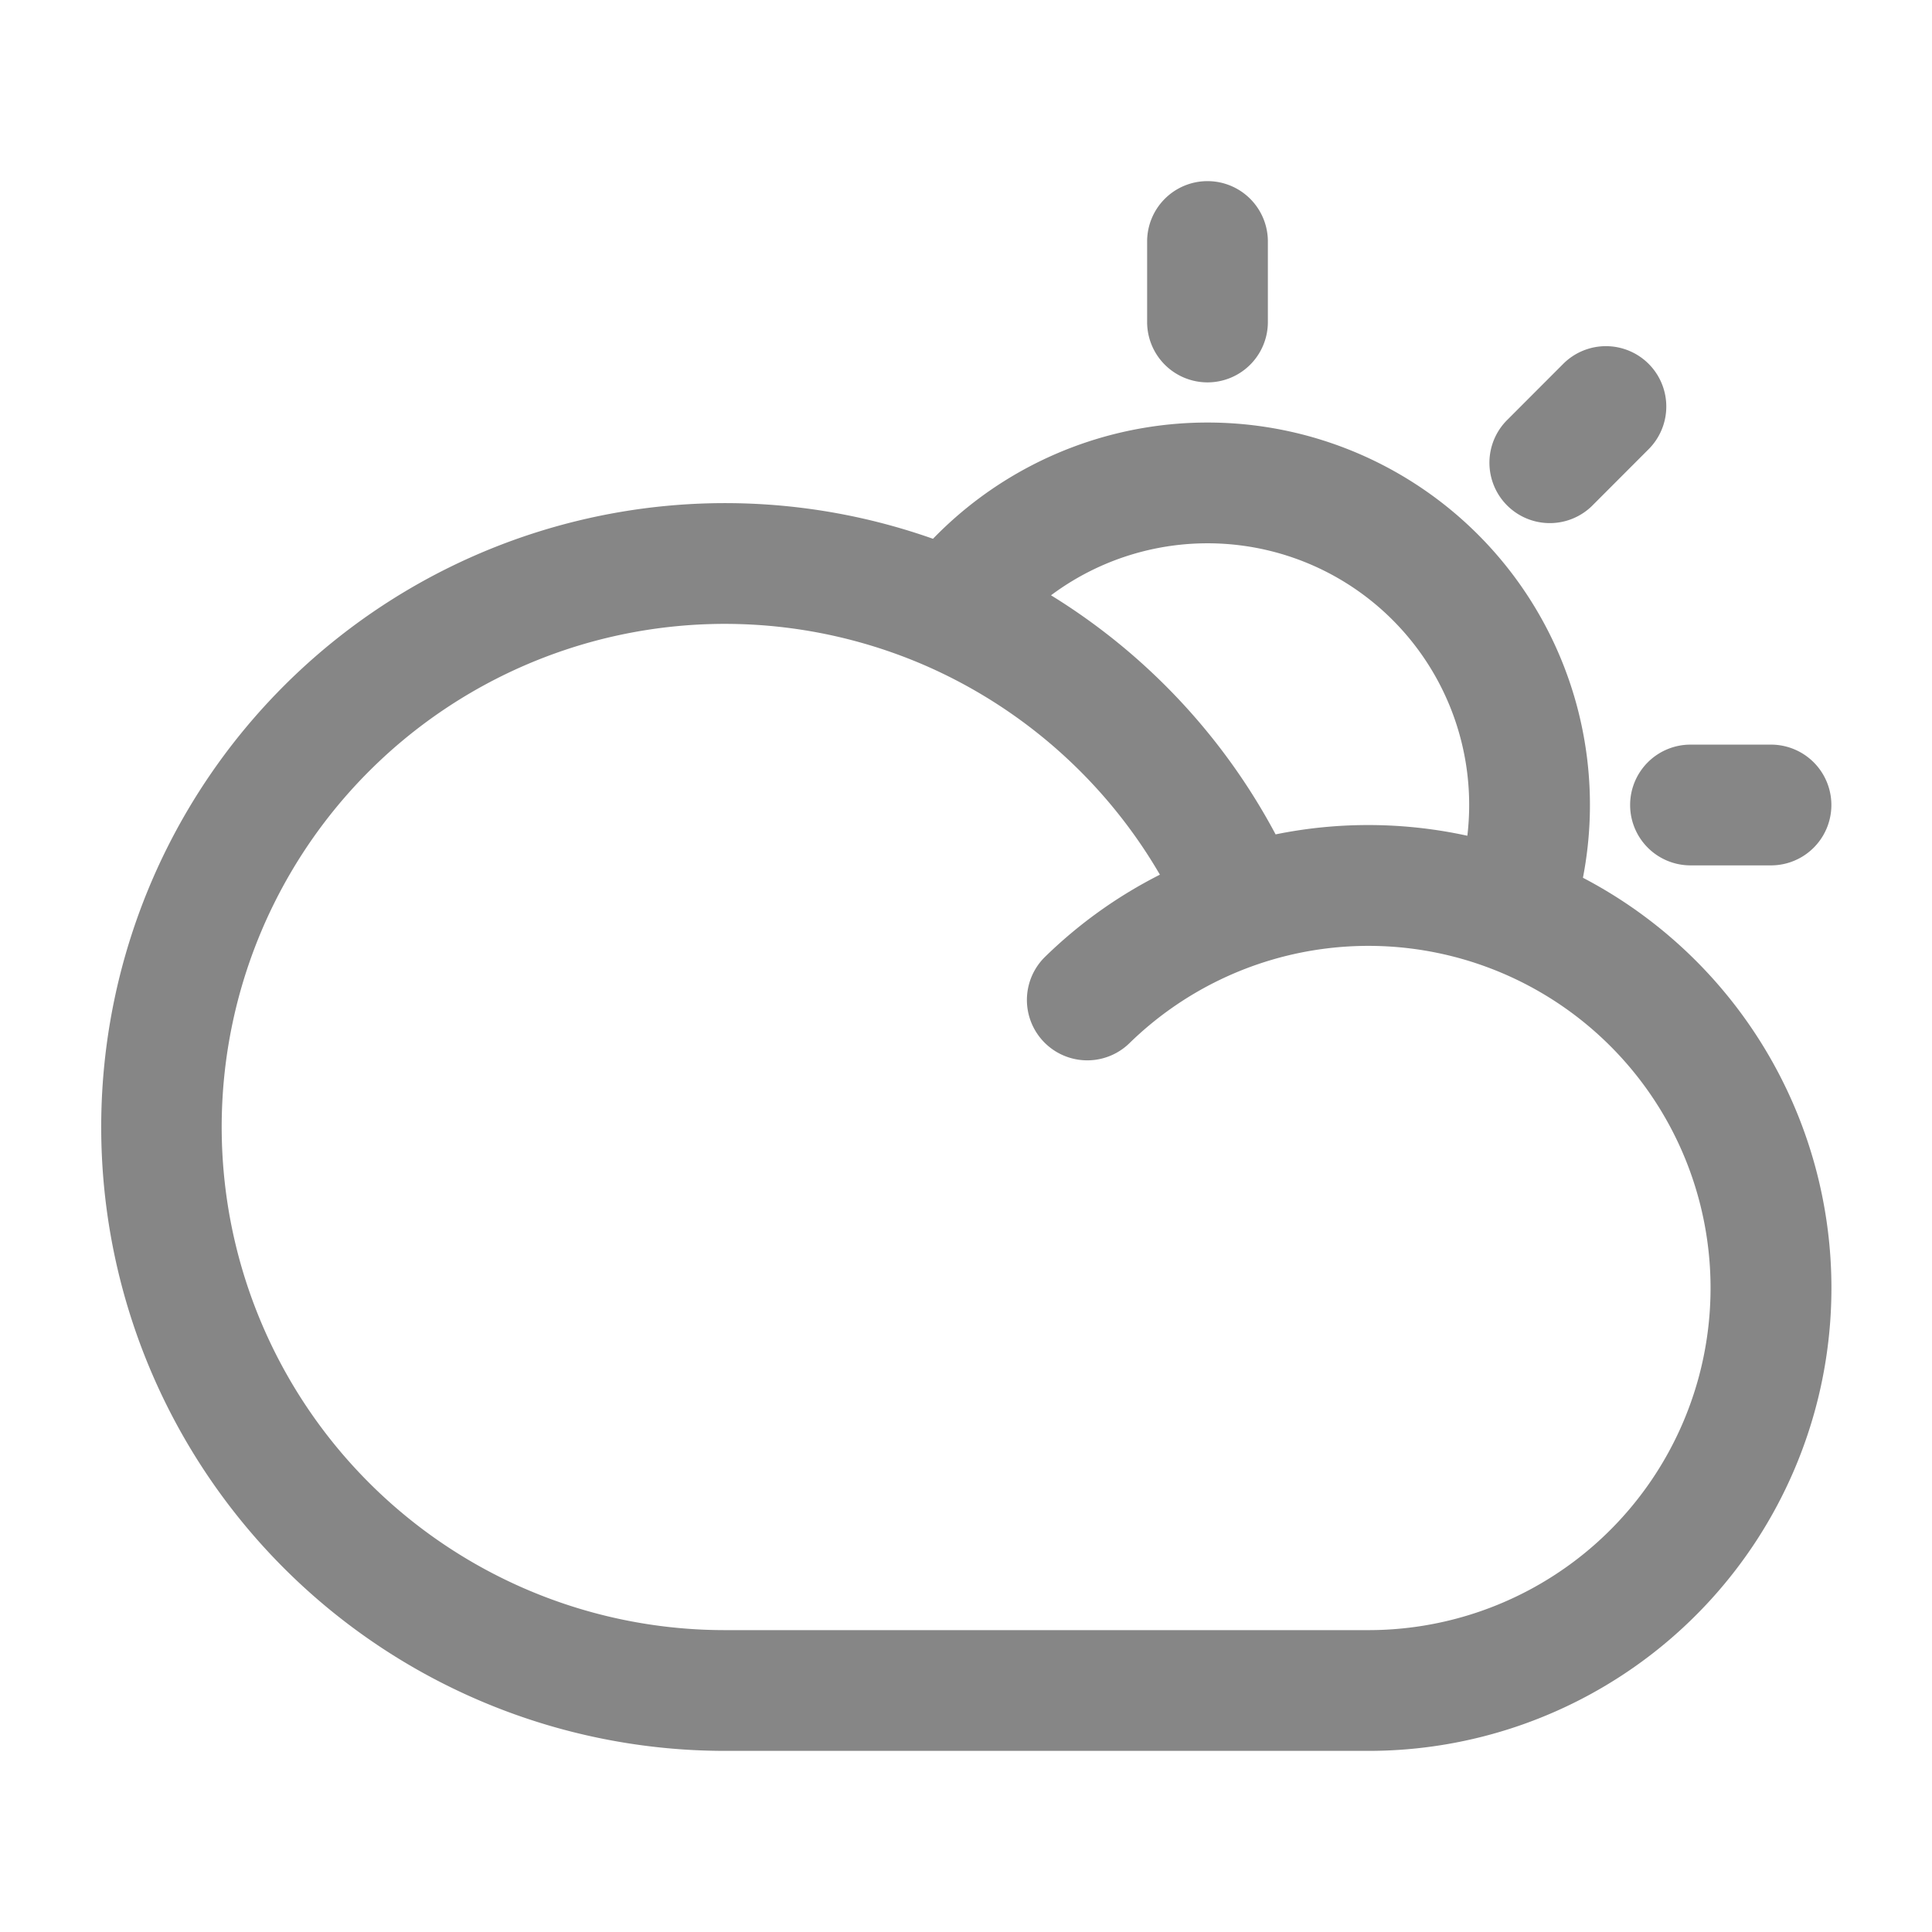 <svg width="24" height="24" fill="none" xmlns="http://www.w3.org/2000/svg">
    <path fill-rule="evenodd" clip-rule="evenodd" d="M15 2.25a.75.75 0 0 1 .75.75v1a.75.75 0 0 1-1.5 0V3a.75.75 0 0 1 .75-.75Zm5.48 2.27a.75.75 0 0 1 0 1.06l-.707.708a.75.75 0 0 1-1.06-1.061l.706-.707a.75.75 0 0 1 1.061 0Zm-7.424 2.875a7.783 7.783 0 0 1 2.79 2.97 5.765 5.765 0 0 1 2.382.017 3.25 3.25 0 0 0-5.172-2.987Zm6.608 3.508a4.75 4.75 0 0 0-8.074-4.21A7.75 7.75 0 1 0 9 21.75h8a5.75 5.75 0 0 0 2.664-10.846Zm-5.255-.037a6.278 6.278 0 0 0-2.9-2.592A6.25 6.25 0 1 0 9 20.25h7.999a4.25 4.25 0 1 0-2.975-7.285.75.75 0 0 1-1.05-1.071 5.76 5.76 0 0 1 1.434-1.028ZM20.25 10a.75.75 0 0 1 .75-.75h1a.75.75 0 0 1 0 1.5h-1a.75.75 0 0 1-.75-.75Z" fill="#868686"/>
</svg>
